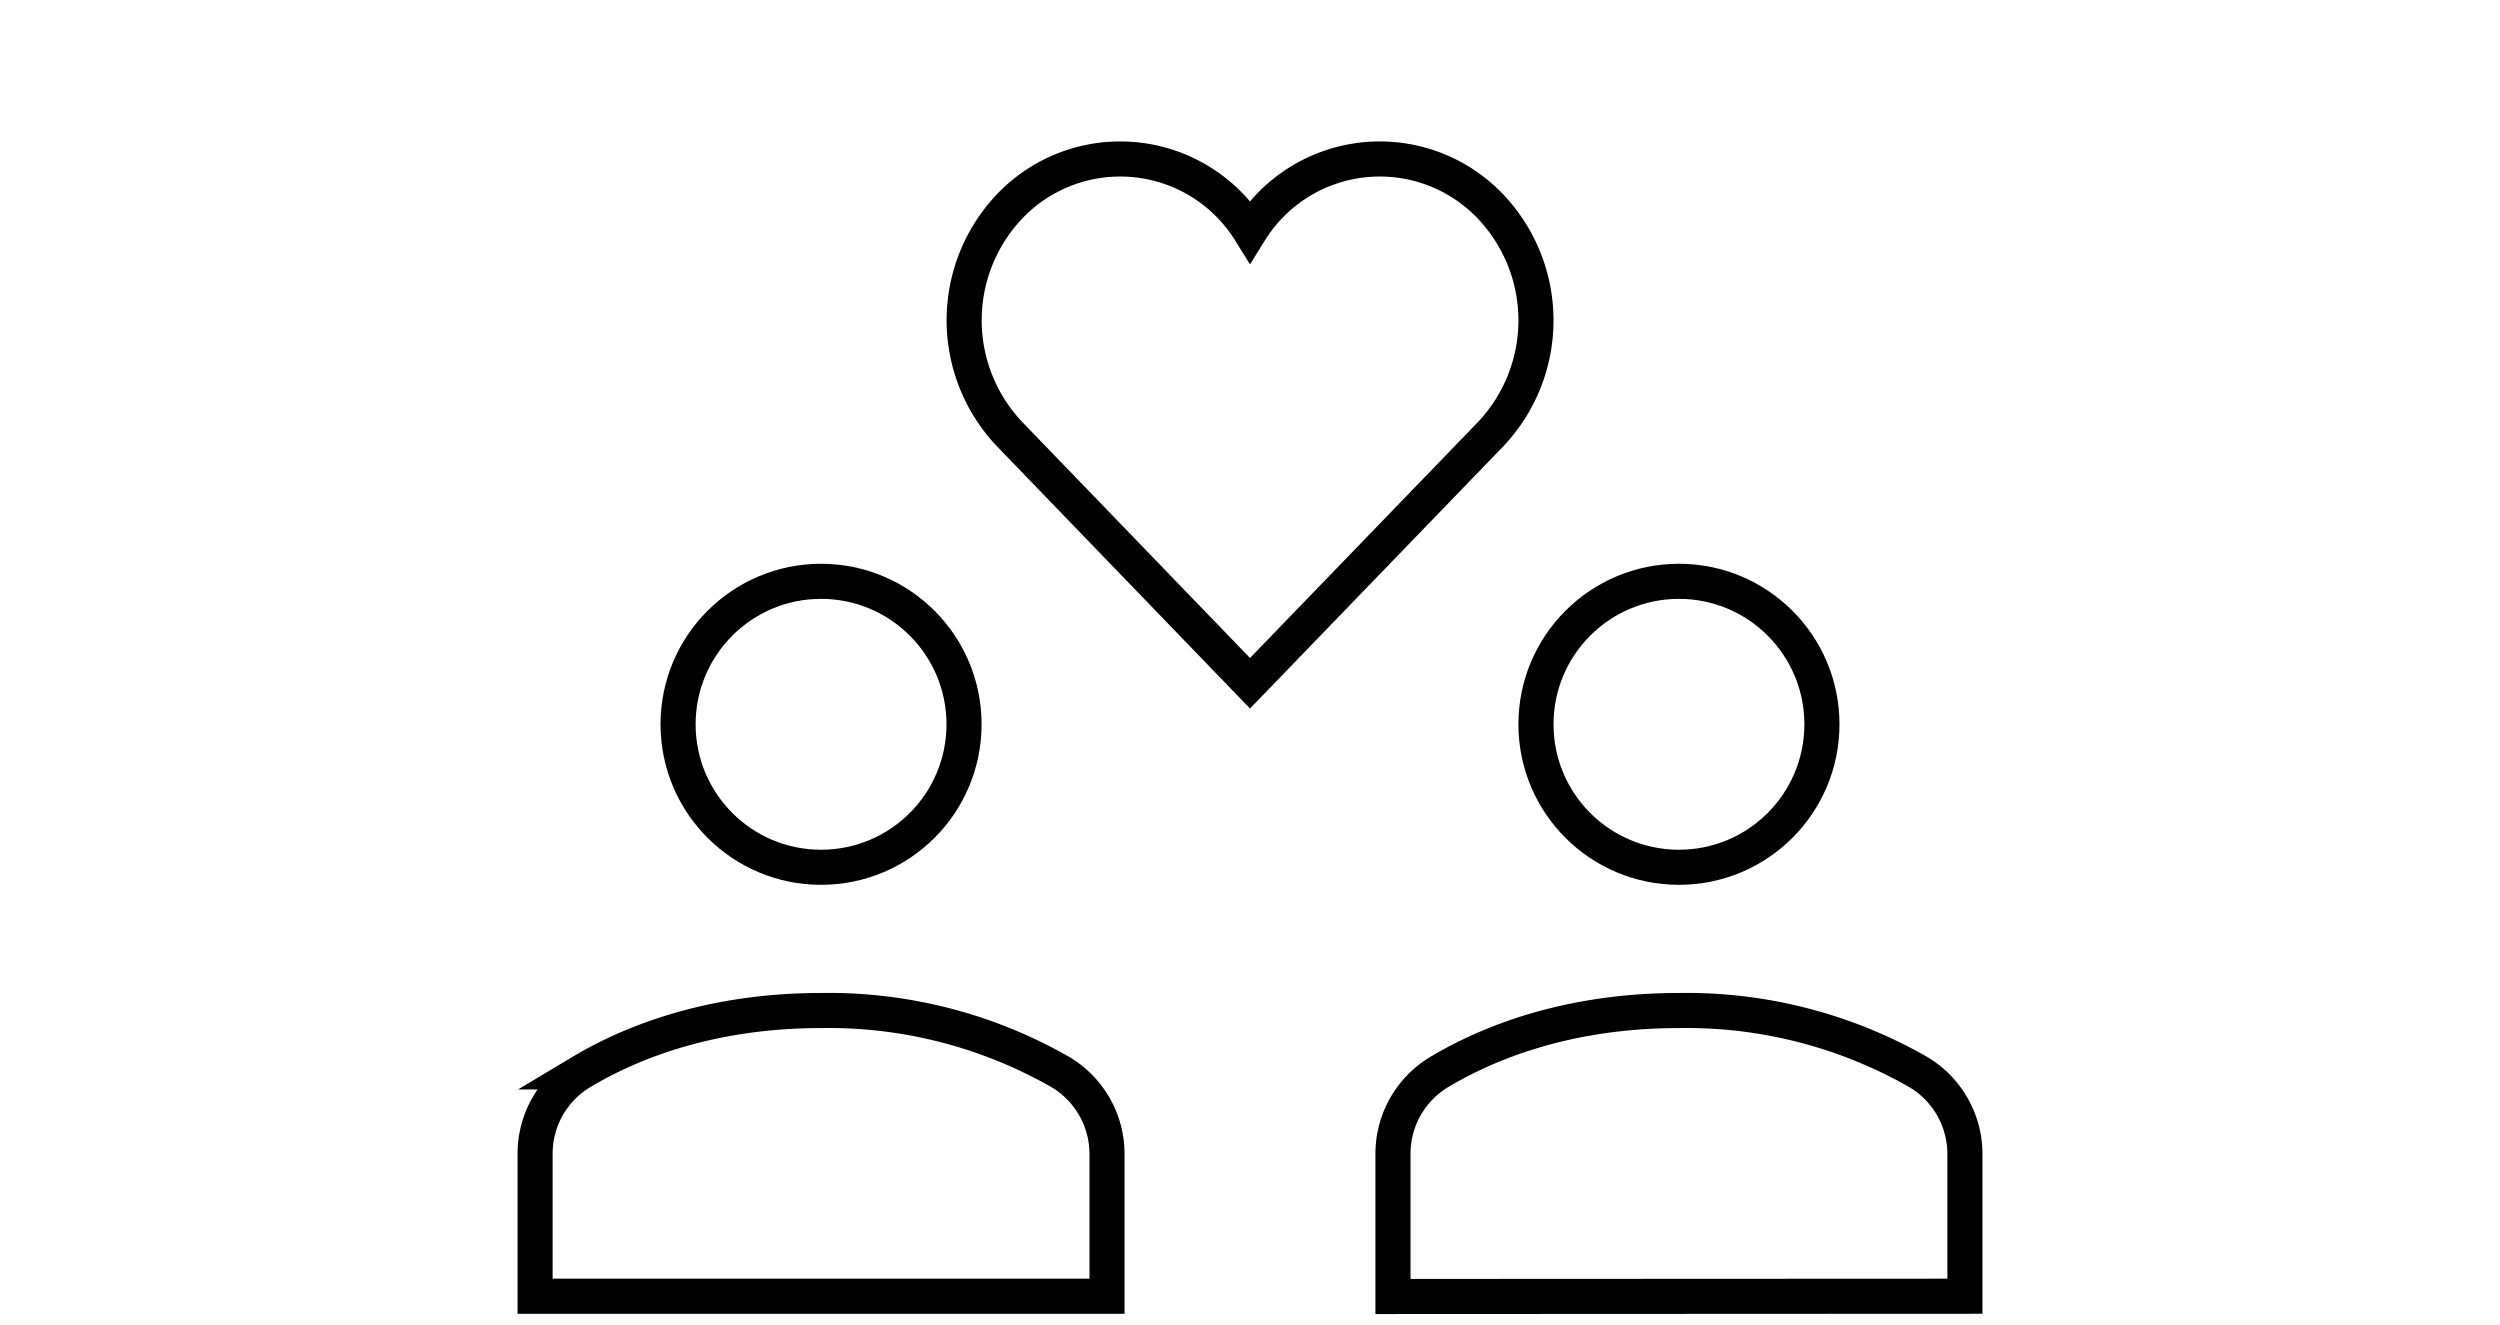 <svg id="Lager_1" data-name="Lager 1" xmlns="http://www.w3.org/2000/svg" viewBox="0 0 285 151"><defs><style>.cls-1{fill:none;stroke:#000;stroke-linecap:square;stroke-width:4px;}</style></defs><title>Love</title><g id="Page-1"><g id="Desktop-HD-Copy"><g id="Group-11"><g id="Love"><path id="Shape" class="cls-1" d="M169.89,23.51a17.42,17.42,0,0,0-27.39,2.84,17.42,17.42,0,0,0-27.39-2.84,18.86,18.86,0,0,0,0,26L142.5,77.89l27.39-28.35A18.86,18.86,0,0,0,169.89,23.51Z"/><circle id="Oval" class="cls-1" cx="191.4" cy="82.57" r="16.3"/><circle id="Oval-2" data-name="Oval" class="cls-1" cx="93.6" cy="82.57" r="16.3"/><path id="Shape-2" data-name="Shape" class="cls-1" d="M126.2,147.77v-16.2a10.87,10.87,0,0,0-5.34-9.37,53.18,53.18,0,0,0-27.26-7c-13,0-22.08,3.87-27.31,7A10.86,10.86,0,0,0,61,131.51v16.26Z"/><path id="Shape-3" data-name="Shape" class="cls-1" d="M224,147.77v-16.2a10.87,10.87,0,0,0-5.34-9.37,53.18,53.18,0,0,0-27.26-7c-13,0-22.08,3.87-27.31,7a10.86,10.86,0,0,0-5.29,9.34v16.26Z"/></g></g></g></g></svg>